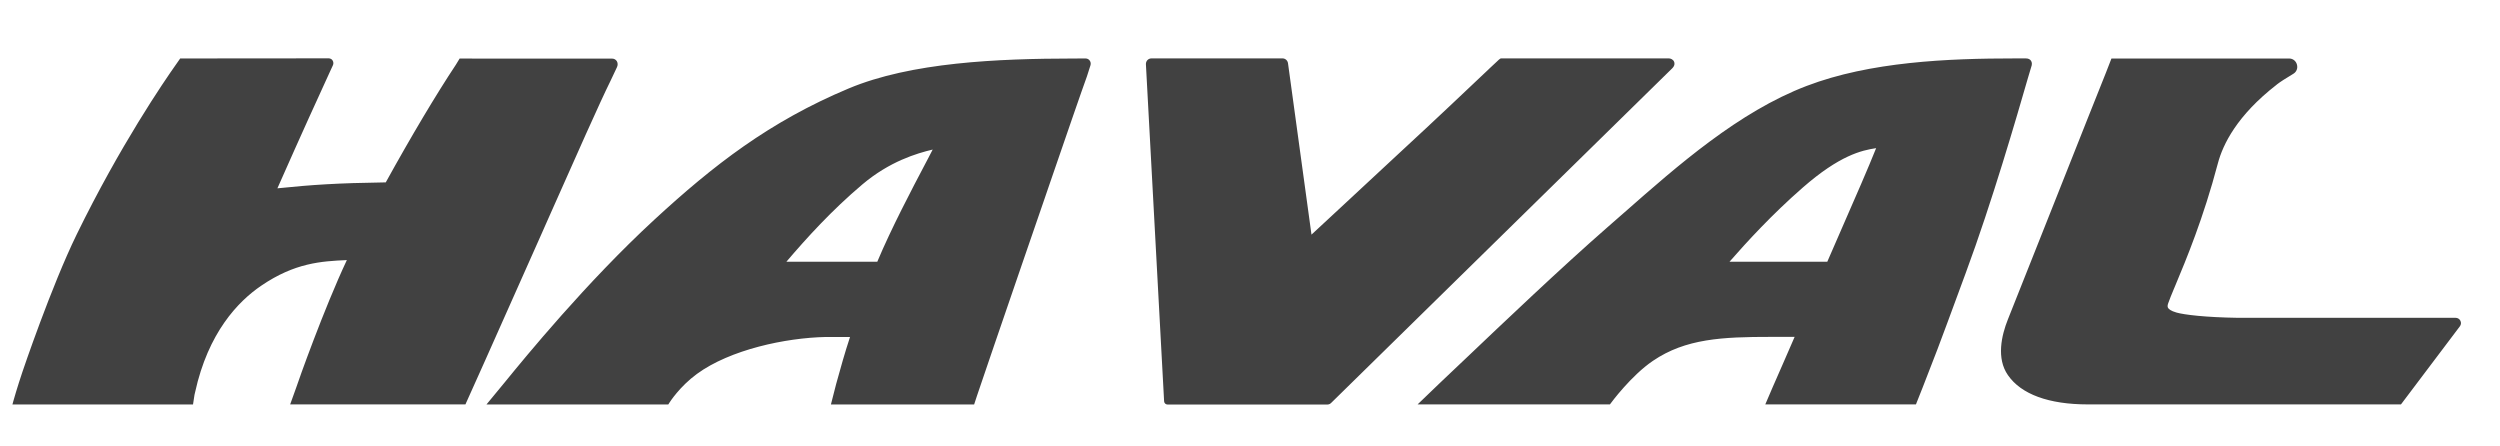 <svg width="101" height="18" viewBox="0 0 101 18" fill="none" xmlns="http://www.w3.org/2000/svg">
<g clip-path="url(#clip0_1101_639)">
<path fill-rule="evenodd" clip-rule="evenodd" d="M22.203 8.714C23.255 6.344 24.249 4.104 24.668 3.26L24.921 2.724C24.964 2.642 24.964 2.545 24.921 2.474C24.88 2.407 24.812 2.368 24.729 2.368L18.569 2.366L18.417 2.615C17.615 3.824 16.611 5.509 15.585 7.368C13.608 7.397 12.63 7.463 11.207 7.608C12.221 5.315 12.859 3.923 13.329 2.898L13.449 2.638C13.478 2.577 13.474 2.506 13.44 2.448C13.411 2.396 13.359 2.364 13.29 2.357H13.239L7.28 2.362L7.117 2.595C6.619 3.299 4.854 5.877 3.098 9.472C2.07 11.579 0.92 14.981 0.909 15.015C0.701 15.632 0.543 16.185 0.543 16.191L0.502 16.34H7.798L7.857 15.954C7.86 15.939 7.864 15.921 7.87 15.898L7.882 15.847C8.409 13.435 9.623 12.175 10.55 11.545C11.913 10.615 12.983 10.554 14.013 10.507C13.079 12.494 12.051 15.399 11.961 15.675L11.722 16.339H18.804L18.833 16.271C18.844 16.25 19.813 14.1 21.843 9.527L22.203 8.714ZM99.4 12.958C99.363 12.885 99.289 12.84 99.21 12.84H90.42C89.079 12.82 88.242 12.714 87.937 12.629C87.699 12.562 87.615 12.485 87.586 12.433C87.561 12.381 87.57 12.326 87.597 12.247C87.646 12.101 87.735 11.888 87.847 11.619L87.848 11.618L87.848 11.618L87.894 11.507C88.315 10.502 89.016 8.821 89.602 6.6C89.804 5.834 90.377 4.663 91.97 3.427L91.993 3.407C92.119 3.31 92.35 3.16 92.651 2.981C92.78 2.905 92.838 2.755 92.796 2.608C92.757 2.463 92.632 2.364 92.485 2.364H85.302L85.273 2.44C85.273 2.44 85.128 2.818 85.079 2.939C84.891 3.4 83.976 5.708 83.008 8.15C82.651 9.046 82.285 9.968 81.941 10.836L81.938 10.843C81.644 11.584 81.365 12.287 81.12 12.901C80.858 13.555 80.649 14.48 81.121 15.157C81.655 15.929 82.772 16.338 84.35 16.338H96.999L99.379 13.183C99.429 13.118 99.438 13.032 99.4 12.958ZM43.381 2.364L43.857 2.362C43.924 2.362 43.988 2.394 44.025 2.448C44.065 2.502 44.074 2.572 44.056 2.635L43.913 3.083C43.723 3.6 43.06 5.526 42.379 7.506L42.379 7.509L42.378 7.509L42.207 8.008C41.888 8.938 41.574 9.85 41.316 10.595C40.785 12.135 40.443 13.138 40.175 13.92L39.967 14.53C39.79 15.055 39.641 15.49 39.473 15.981L39.355 16.341H33.569L33.782 15.508L33.825 15.355C33.947 14.913 34.124 14.271 34.341 13.614H33.36C31.74 13.648 29.5 14.123 28.155 15.107C27.454 15.62 27.056 16.25 27.036 16.282L27.036 16.282L27.035 16.284L26.999 16.341H19.653L20.411 15.422C21.221 14.429 23.69 11.409 26.422 8.888C28.83 6.668 31.088 4.915 34.284 3.575C36.814 2.515 40.303 2.368 43.381 2.364ZM37.525 6.343L37.525 6.342C37.581 6.236 37.633 6.136 37.681 6.042C37.031 6.196 35.94 6.521 34.838 7.452C33.6 8.499 32.596 9.606 31.769 10.575H35.442C36.008 9.226 36.843 7.638 37.4 6.581C37.443 6.499 37.485 6.419 37.525 6.343ZM82.081 2.64C82.103 2.541 82.07 2.477 82.04 2.439C82.011 2.403 81.954 2.36 81.848 2.36H81.409C78.686 2.36 75.558 2.492 72.99 3.471C70.245 4.518 67.786 6.681 65.612 8.594L65.592 8.611C65.375 8.801 65.161 8.989 64.951 9.172C63.078 10.809 60.776 12.998 59.093 14.599L59.085 14.606C58.965 14.72 58.849 14.83 58.738 14.935L58.738 14.935C58.526 15.137 58.329 15.324 58.15 15.493L57.272 16.337H65.042L65.078 16.289C65.085 16.278 65.898 15.174 66.778 14.578C68.101 13.678 69.586 13.61 71.541 13.61H72.503C72.355 13.958 72.181 14.353 72.023 14.713L71.893 15.009L71.769 15.293C71.714 15.418 71.664 15.532 71.621 15.63L71.318 16.337H77.405L77.433 16.264C77.439 16.255 77.813 15.316 78.272 14.114C78.523 13.451 78.799 12.704 79.064 11.982C79.163 11.714 79.261 11.45 79.354 11.195L79.356 11.191L79.417 11.025C80.476 8.169 81.486 4.682 81.916 3.193L82.081 2.64ZM75.796 5.985C75.493 6.748 74.932 8.033 74.431 9.176C74.207 9.687 73.995 10.172 73.823 10.573H69.873C70.568 9.778 71.582 8.669 72.832 7.578C74.321 6.277 75.203 6.074 75.796 5.985ZM67.41 2.358C67.494 2.358 67.597 2.401 67.634 2.496C67.656 2.545 67.671 2.645 67.561 2.757L53.767 16.289C53.71 16.343 53.64 16.343 53.604 16.343H47.168C47.094 16.343 47.035 16.286 47.03 16.214L46.295 2.597C46.292 2.536 46.313 2.475 46.354 2.43C46.397 2.386 46.456 2.359 46.519 2.359H51.814C51.928 2.359 52.023 2.446 52.036 2.561L52.984 9.479C53.46 9.04 54.042 8.499 54.654 7.929L54.704 7.882C55.323 7.305 55.971 6.701 56.565 6.153C57.928 4.897 59.393 3.508 60.136 2.804L60.191 2.751C60.605 2.358 60.605 2.358 60.654 2.358H67.41Z" fill="#414141"/>
</g>
<defs>
<clipPath id="clip0_1101_639">
<rect width="100" height="17.483" fill="white" transform="translate(0.162 0.259)"/>
</clipPath>
</defs>
</svg>
